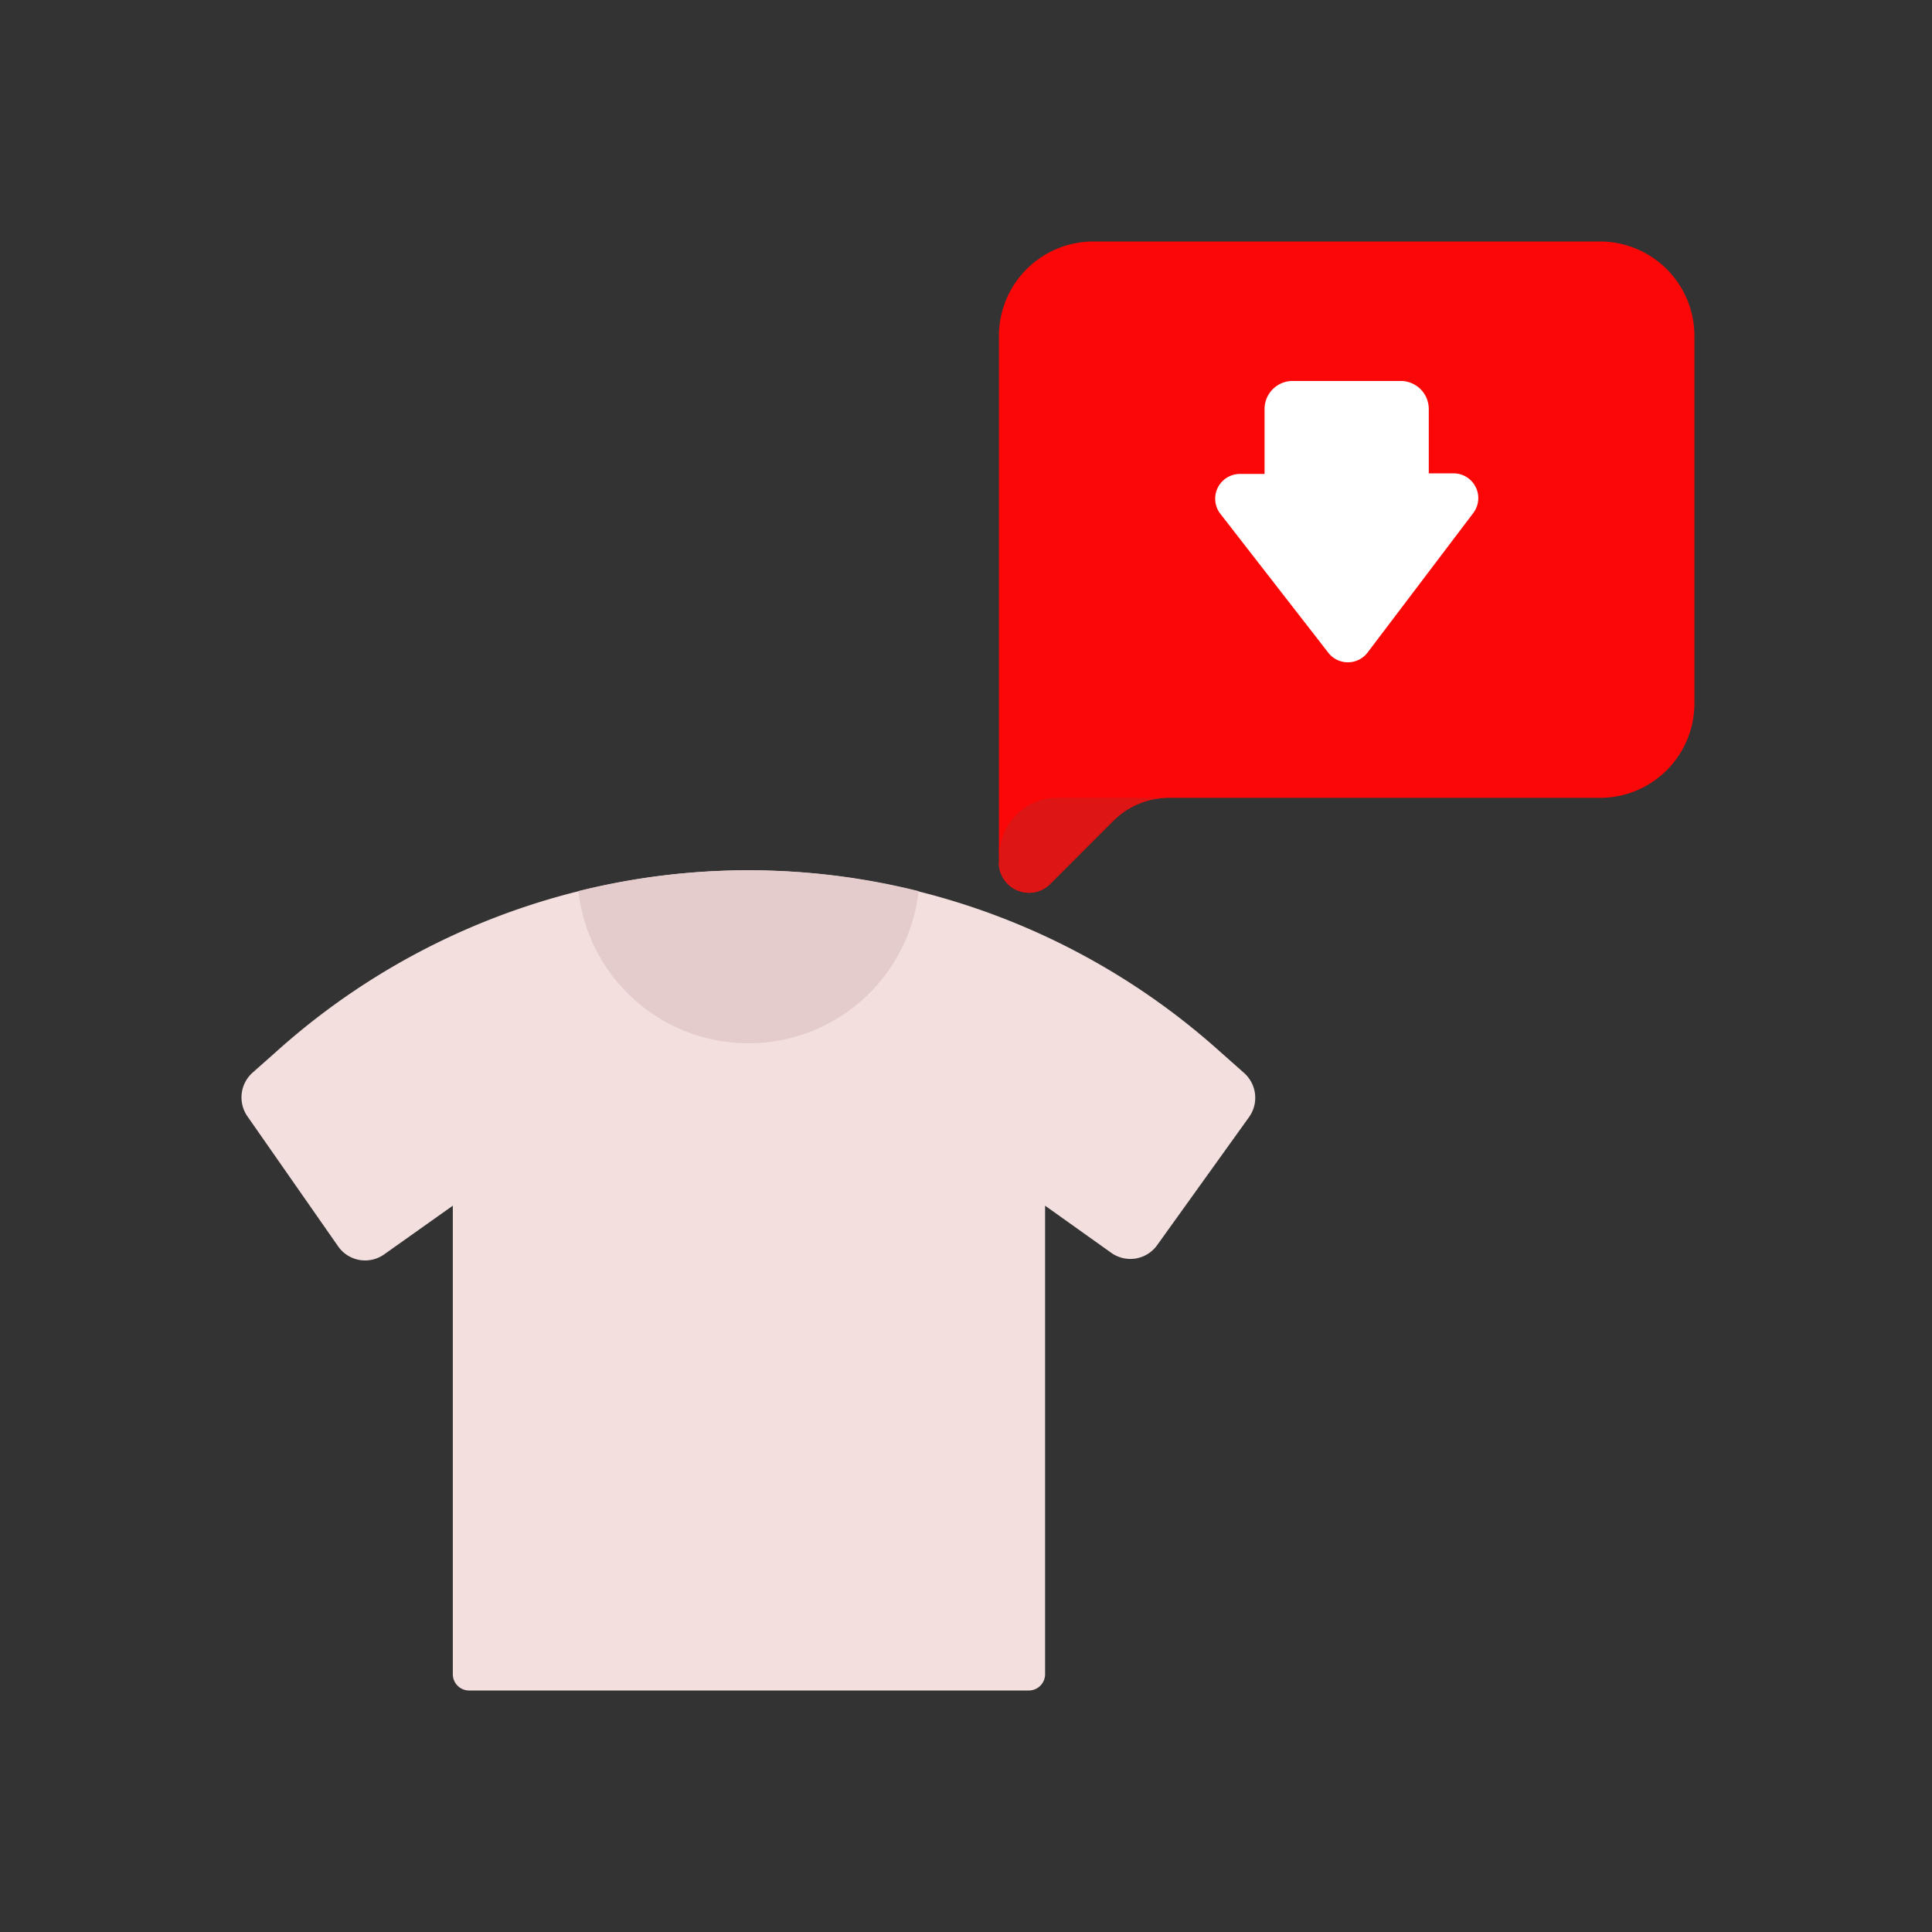 <svg id="Layer_1" data-name="Layer 1" xmlns="http://www.w3.org/2000/svg" viewBox="0 0 64 64"><rect x="0" y="0" width="64" height="64" fill="#333333" stroke="none"/><defs><style>.cls-1{fill:#F4DFDF;}.cls-2{fill:#e5cccc;}.cls-3{fill:#FC0707;}.cls-4{fill:#DD1515;}.cls-5{fill:#fff;}</style></defs><title>e-commerce, commerce, shopping, clothes, clothing, download, arrow</title><path class="cls-1" d="M24.79,28.83h0a23.43,23.43,0,0,0-15.63,6l-.79.7A1.1,1.1,0,0,0,8.21,37l3,4.3a1.09,1.09,0,0,0,1.52.25L15,39.94V55.46a.54.54,0,0,0,.54.54H34.08a.54.54,0,0,0,.54-.54V39.94l2.19,1.56a1.09,1.09,0,0,0,1.52-.25L41.38,37a1.1,1.1,0,0,0-.16-1.45l-.79-.7A23.44,23.44,0,0,0,24.79,28.83Z"/><path class="cls-2" d="M24.79,28.83a23.09,23.09,0,0,0-5.63.69,5.67,5.67,0,0,0,11.27,0A23.11,23.11,0,0,0,24.79,28.83Z"/><path class="cls-3" d="M53,8H36.21a3.13,3.13,0,0,0-3.12,3.13V28.65a1,1,0,0,0,1.65.68l2.14-2.14a2.59,2.59,0,0,1,1.82-.76H53a3.13,3.13,0,0,0,3.13-3.12V11.13A3.13,3.13,0,0,0,53,8Z"/><path class="cls-4" d="M33.09,28.65a1,1,0,0,0,1.65.68l2.14-2.14a2.59,2.59,0,0,1,1.82-.76H35a1.89,1.89,0,0,0-1.88,1.89Z"/><path class="cls-5" d="M40.41,17,44,21.62a.82.82,0,0,0,1.3,0L48.8,17a.82.82,0,0,0-.65-1.32h-.82V13.55a.93.93,0,0,0-.92-.93h-3.6a.93.93,0,0,0-.92.93V15.7h-.83A.82.82,0,0,0,40.41,17Z"/></svg>